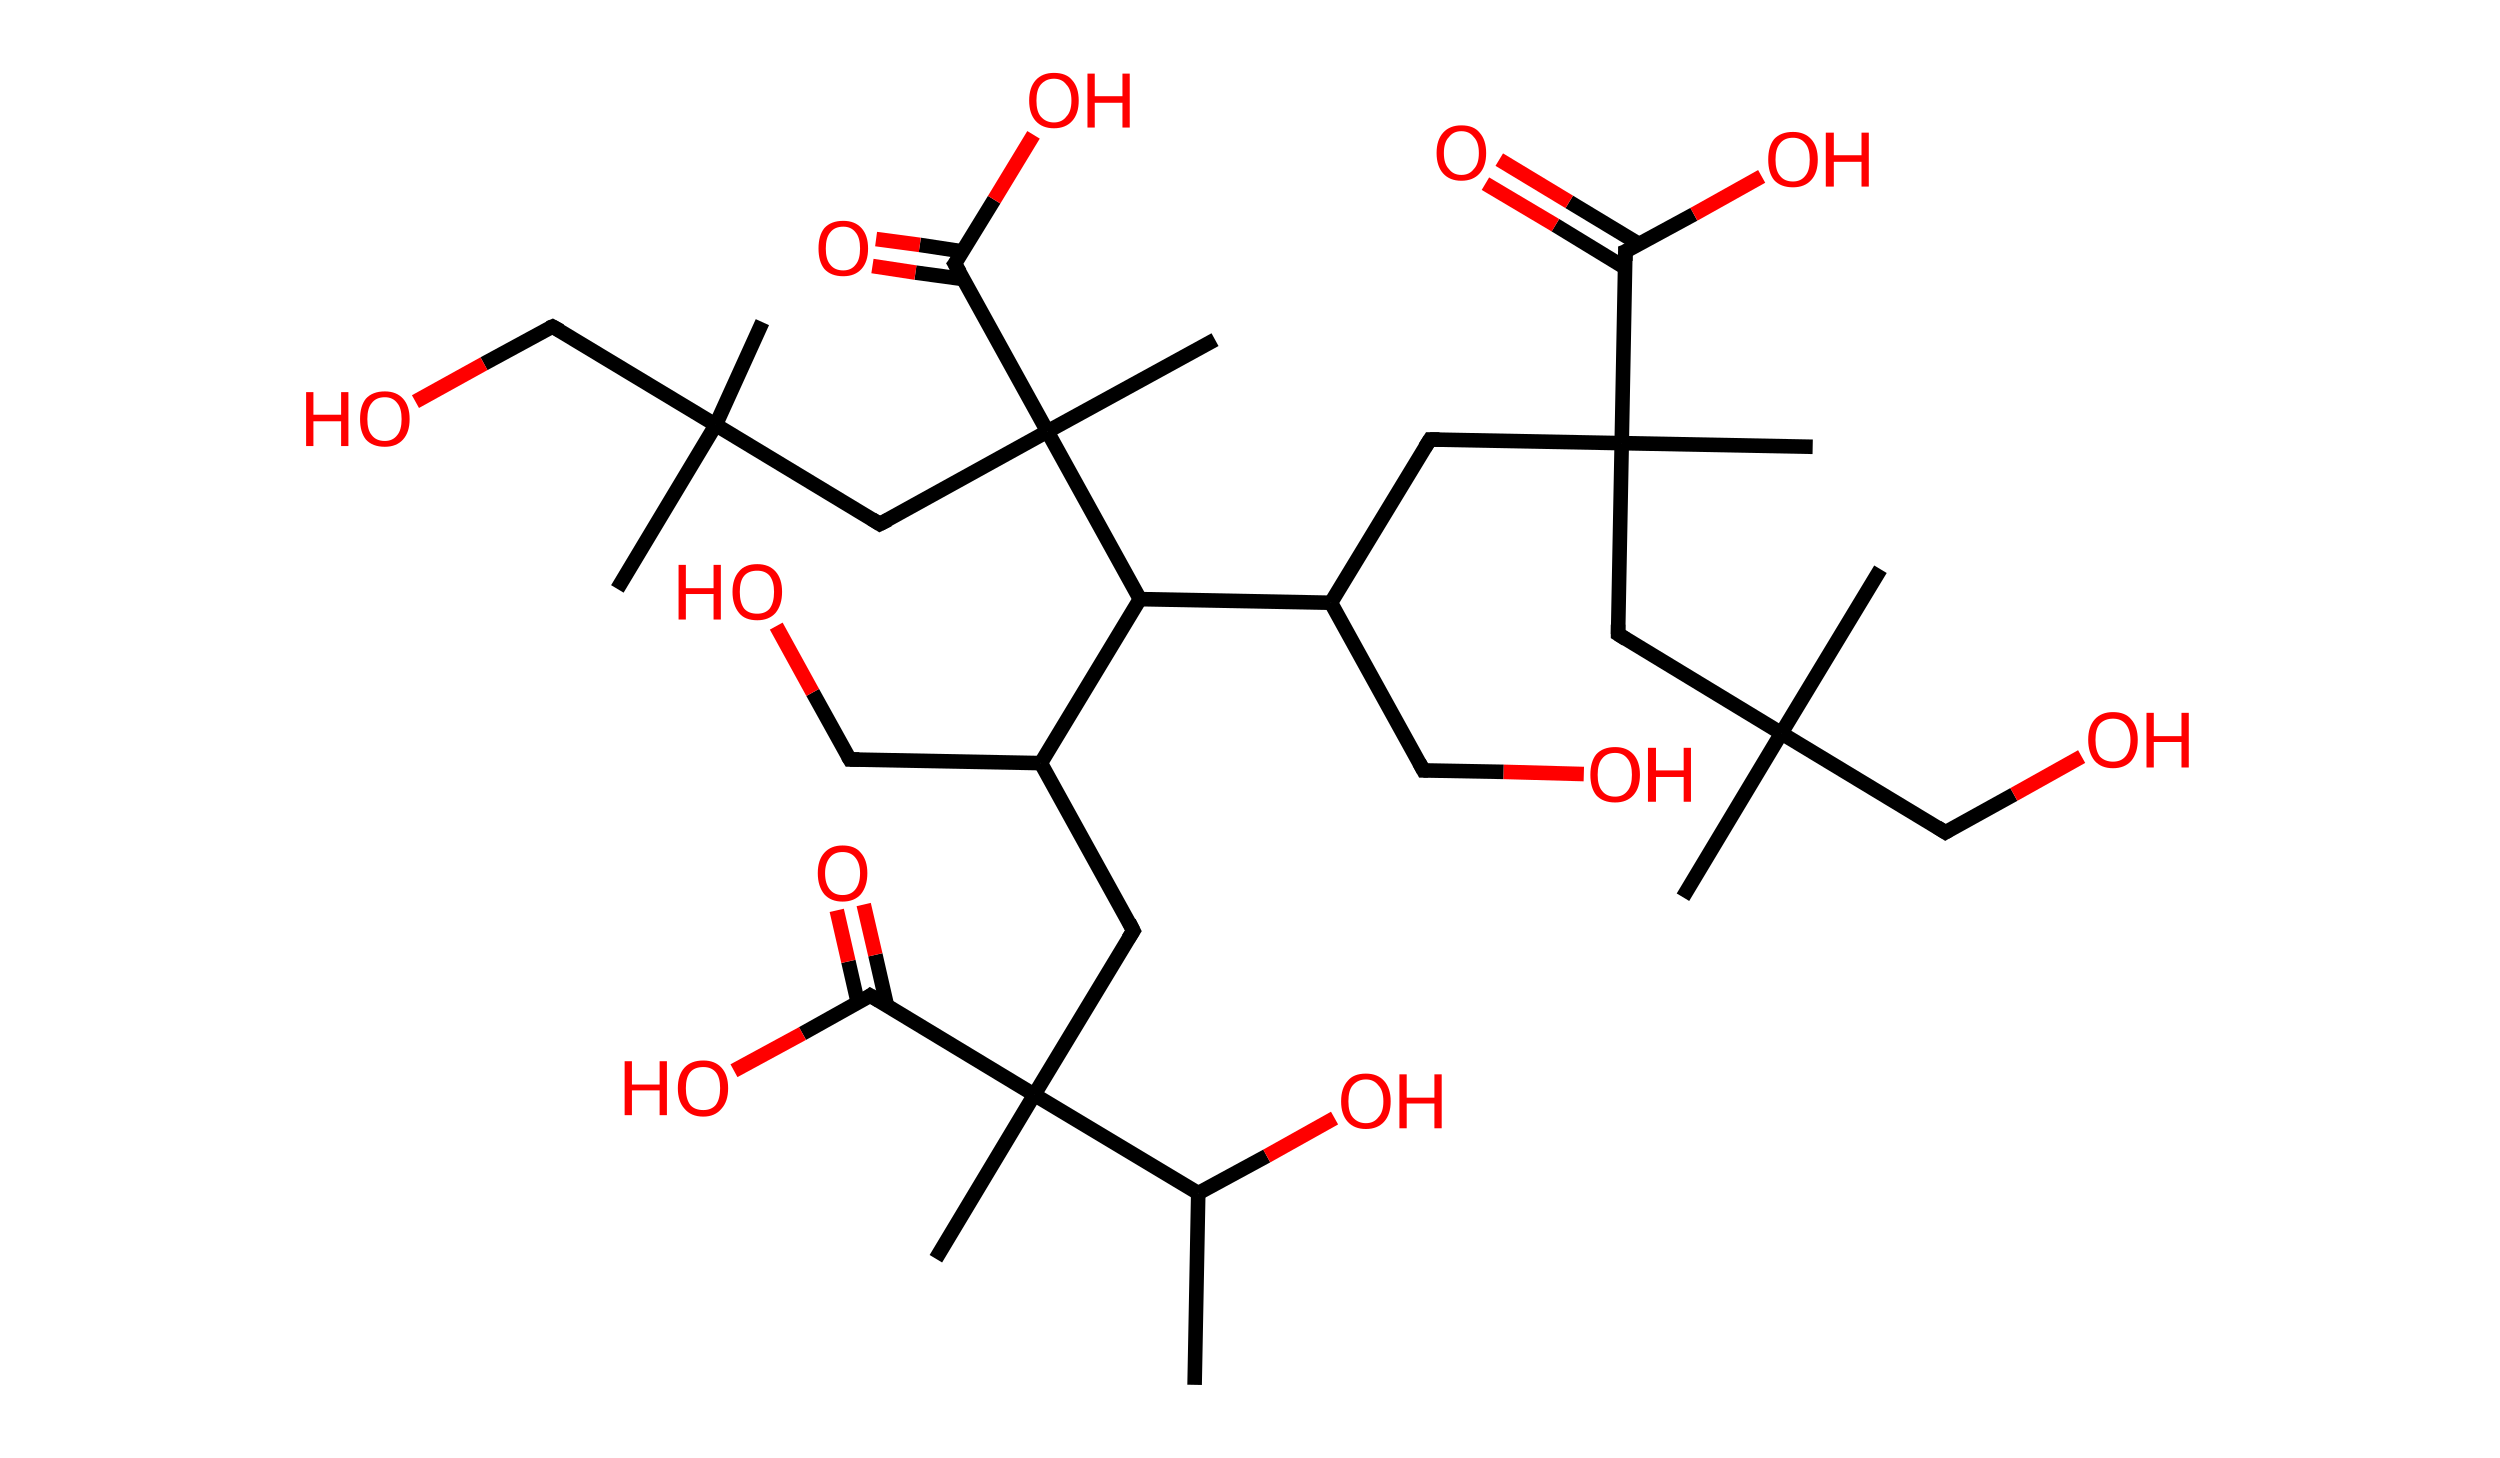 <?xml version='1.0' encoding='ASCII' standalone='yes'?>
<svg xmlns="http://www.w3.org/2000/svg" xmlns:rdkit="http://www.rdkit.org/xml" xmlns:xlink="http://www.w3.org/1999/xlink" version="1.1" baseProfile="full" xml:space="preserve" width="343px" height="200px" viewBox="0 0 343 200">
<!-- END OF HEADER -->
<rect style="opacity:1.0;fill:#FFFFFF;stroke:none" width="343.0" height="200.0" x="0.0" y="0.0"> </rect>
<path class="bond-0 atom-0 atom-1" d="M 163.9,190.0 L 164.4,163.7" style="fill:none;fill-rule:evenodd;stroke:#000000;stroke-width:2.0px;stroke-linecap:butt;stroke-linejoin:miter;stroke-opacity:1"/>
<path class="bond-1 atom-1 atom-2" d="M 164.4,163.7 L 173.8,158.6" style="fill:none;fill-rule:evenodd;stroke:#000000;stroke-width:2.0px;stroke-linecap:butt;stroke-linejoin:miter;stroke-opacity:1"/>
<path class="bond-1 atom-1 atom-2" d="M 173.8,158.6 L 183.1,153.4" style="fill:none;fill-rule:evenodd;stroke:#FF0000;stroke-width:2.0px;stroke-linecap:butt;stroke-linejoin:miter;stroke-opacity:1"/>
<path class="bond-2 atom-1 atom-3" d="M 164.4,163.7 L 141.9,150.2" style="fill:none;fill-rule:evenodd;stroke:#000000;stroke-width:2.0px;stroke-linecap:butt;stroke-linejoin:miter;stroke-opacity:1"/>
<path class="bond-3 atom-3 atom-4" d="M 141.9,150.2 L 128.4,172.7" style="fill:none;fill-rule:evenodd;stroke:#000000;stroke-width:2.0px;stroke-linecap:butt;stroke-linejoin:miter;stroke-opacity:1"/>
<path class="bond-4 atom-3 atom-5" d="M 141.9,150.2 L 155.5,127.7" style="fill:none;fill-rule:evenodd;stroke:#000000;stroke-width:2.0px;stroke-linecap:butt;stroke-linejoin:miter;stroke-opacity:1"/>
<path class="bond-5 atom-5 atom-6" d="M 155.5,127.7 L 142.8,104.7" style="fill:none;fill-rule:evenodd;stroke:#000000;stroke-width:2.0px;stroke-linecap:butt;stroke-linejoin:miter;stroke-opacity:1"/>
<path class="bond-6 atom-6 atom-7" d="M 142.8,104.7 L 116.6,104.2" style="fill:none;fill-rule:evenodd;stroke:#000000;stroke-width:2.0px;stroke-linecap:butt;stroke-linejoin:miter;stroke-opacity:1"/>
<path class="bond-7 atom-7 atom-8" d="M 116.6,104.2 L 111.5,95.0" style="fill:none;fill-rule:evenodd;stroke:#000000;stroke-width:2.0px;stroke-linecap:butt;stroke-linejoin:miter;stroke-opacity:1"/>
<path class="bond-7 atom-7 atom-8" d="M 111.5,95.0 L 106.5,85.9" style="fill:none;fill-rule:evenodd;stroke:#FF0000;stroke-width:2.0px;stroke-linecap:butt;stroke-linejoin:miter;stroke-opacity:1"/>
<path class="bond-8 atom-6 atom-9" d="M 142.8,104.7 L 156.4,82.2" style="fill:none;fill-rule:evenodd;stroke:#000000;stroke-width:2.0px;stroke-linecap:butt;stroke-linejoin:miter;stroke-opacity:1"/>
<path class="bond-9 atom-9 atom-10" d="M 156.4,82.2 L 182.6,82.7" style="fill:none;fill-rule:evenodd;stroke:#000000;stroke-width:2.0px;stroke-linecap:butt;stroke-linejoin:miter;stroke-opacity:1"/>
<path class="bond-10 atom-10 atom-11" d="M 182.6,82.7 L 195.3,105.7" style="fill:none;fill-rule:evenodd;stroke:#000000;stroke-width:2.0px;stroke-linecap:butt;stroke-linejoin:miter;stroke-opacity:1"/>
<path class="bond-11 atom-11 atom-12" d="M 195.3,105.7 L 206.3,105.9" style="fill:none;fill-rule:evenodd;stroke:#000000;stroke-width:2.0px;stroke-linecap:butt;stroke-linejoin:miter;stroke-opacity:1"/>
<path class="bond-11 atom-11 atom-12" d="M 206.3,105.9 L 217.3,106.2" style="fill:none;fill-rule:evenodd;stroke:#FF0000;stroke-width:2.0px;stroke-linecap:butt;stroke-linejoin:miter;stroke-opacity:1"/>
<path class="bond-12 atom-10 atom-13" d="M 182.6,82.7 L 196.2,60.3" style="fill:none;fill-rule:evenodd;stroke:#000000;stroke-width:2.0px;stroke-linecap:butt;stroke-linejoin:miter;stroke-opacity:1"/>
<path class="bond-13 atom-13 atom-14" d="M 196.2,60.3 L 222.5,60.8" style="fill:none;fill-rule:evenodd;stroke:#000000;stroke-width:2.0px;stroke-linecap:butt;stroke-linejoin:miter;stroke-opacity:1"/>
<path class="bond-14 atom-14 atom-15" d="M 222.5,60.8 L 248.7,61.3" style="fill:none;fill-rule:evenodd;stroke:#000000;stroke-width:2.0px;stroke-linecap:butt;stroke-linejoin:miter;stroke-opacity:1"/>
<path class="bond-15 atom-14 atom-16" d="M 222.5,60.8 L 222.0,87.0" style="fill:none;fill-rule:evenodd;stroke:#000000;stroke-width:2.0px;stroke-linecap:butt;stroke-linejoin:miter;stroke-opacity:1"/>
<path class="bond-16 atom-16 atom-17" d="M 222.0,87.0 L 244.4,100.6" style="fill:none;fill-rule:evenodd;stroke:#000000;stroke-width:2.0px;stroke-linecap:butt;stroke-linejoin:miter;stroke-opacity:1"/>
<path class="bond-17 atom-17 atom-18" d="M 244.4,100.6 L 258.0,78.1" style="fill:none;fill-rule:evenodd;stroke:#000000;stroke-width:2.0px;stroke-linecap:butt;stroke-linejoin:miter;stroke-opacity:1"/>
<path class="bond-18 atom-17 atom-19" d="M 244.4,100.6 L 230.9,123.1" style="fill:none;fill-rule:evenodd;stroke:#000000;stroke-width:2.0px;stroke-linecap:butt;stroke-linejoin:miter;stroke-opacity:1"/>
<path class="bond-19 atom-17 atom-20" d="M 244.4,100.6 L 266.9,114.2" style="fill:none;fill-rule:evenodd;stroke:#000000;stroke-width:2.0px;stroke-linecap:butt;stroke-linejoin:miter;stroke-opacity:1"/>
<path class="bond-20 atom-20 atom-21" d="M 266.9,114.2 L 276.3,109.0" style="fill:none;fill-rule:evenodd;stroke:#000000;stroke-width:2.0px;stroke-linecap:butt;stroke-linejoin:miter;stroke-opacity:1"/>
<path class="bond-20 atom-20 atom-21" d="M 276.3,109.0 L 285.6,103.8" style="fill:none;fill-rule:evenodd;stroke:#FF0000;stroke-width:2.0px;stroke-linecap:butt;stroke-linejoin:miter;stroke-opacity:1"/>
<path class="bond-21 atom-14 atom-22" d="M 222.5,60.8 L 223.0,34.5" style="fill:none;fill-rule:evenodd;stroke:#000000;stroke-width:2.0px;stroke-linecap:butt;stroke-linejoin:miter;stroke-opacity:1"/>
<path class="bond-22 atom-22 atom-23" d="M 224.9,33.5 L 215.3,27.7" style="fill:none;fill-rule:evenodd;stroke:#000000;stroke-width:2.0px;stroke-linecap:butt;stroke-linejoin:miter;stroke-opacity:1"/>
<path class="bond-22 atom-22 atom-23" d="M 215.3,27.7 L 205.7,21.9" style="fill:none;fill-rule:evenodd;stroke:#FF0000;stroke-width:2.0px;stroke-linecap:butt;stroke-linejoin:miter;stroke-opacity:1"/>
<path class="bond-22 atom-22 atom-23" d="M 222.9,36.7 L 213.4,30.9" style="fill:none;fill-rule:evenodd;stroke:#000000;stroke-width:2.0px;stroke-linecap:butt;stroke-linejoin:miter;stroke-opacity:1"/>
<path class="bond-22 atom-22 atom-23" d="M 213.4,30.9 L 203.8,25.2" style="fill:none;fill-rule:evenodd;stroke:#FF0000;stroke-width:2.0px;stroke-linecap:butt;stroke-linejoin:miter;stroke-opacity:1"/>
<path class="bond-23 atom-22 atom-24" d="M 223.0,34.5 L 232.4,29.4" style="fill:none;fill-rule:evenodd;stroke:#000000;stroke-width:2.0px;stroke-linecap:butt;stroke-linejoin:miter;stroke-opacity:1"/>
<path class="bond-23 atom-22 atom-24" d="M 232.4,29.4 L 241.7,24.2" style="fill:none;fill-rule:evenodd;stroke:#FF0000;stroke-width:2.0px;stroke-linecap:butt;stroke-linejoin:miter;stroke-opacity:1"/>
<path class="bond-24 atom-9 atom-25" d="M 156.4,82.2 L 143.7,59.2" style="fill:none;fill-rule:evenodd;stroke:#000000;stroke-width:2.0px;stroke-linecap:butt;stroke-linejoin:miter;stroke-opacity:1"/>
<path class="bond-25 atom-25 atom-26" d="M 143.7,59.2 L 166.7,46.6" style="fill:none;fill-rule:evenodd;stroke:#000000;stroke-width:2.0px;stroke-linecap:butt;stroke-linejoin:miter;stroke-opacity:1"/>
<path class="bond-26 atom-25 atom-27" d="M 143.7,59.2 L 120.7,71.9" style="fill:none;fill-rule:evenodd;stroke:#000000;stroke-width:2.0px;stroke-linecap:butt;stroke-linejoin:miter;stroke-opacity:1"/>
<path class="bond-27 atom-27 atom-28" d="M 120.7,71.9 L 98.2,58.3" style="fill:none;fill-rule:evenodd;stroke:#000000;stroke-width:2.0px;stroke-linecap:butt;stroke-linejoin:miter;stroke-opacity:1"/>
<path class="bond-28 atom-28 atom-29" d="M 98.2,58.3 L 104.6,44.2" style="fill:none;fill-rule:evenodd;stroke:#000000;stroke-width:2.0px;stroke-linecap:butt;stroke-linejoin:miter;stroke-opacity:1"/>
<path class="bond-29 atom-28 atom-30" d="M 98.2,58.3 L 84.7,80.8" style="fill:none;fill-rule:evenodd;stroke:#000000;stroke-width:2.0px;stroke-linecap:butt;stroke-linejoin:miter;stroke-opacity:1"/>
<path class="bond-30 atom-28 atom-31" d="M 98.2,58.3 L 75.8,44.8" style="fill:none;fill-rule:evenodd;stroke:#000000;stroke-width:2.0px;stroke-linecap:butt;stroke-linejoin:miter;stroke-opacity:1"/>
<path class="bond-31 atom-31 atom-32" d="M 75.8,44.8 L 66.4,49.9" style="fill:none;fill-rule:evenodd;stroke:#000000;stroke-width:2.0px;stroke-linecap:butt;stroke-linejoin:miter;stroke-opacity:1"/>
<path class="bond-31 atom-31 atom-32" d="M 66.4,49.9 L 57.0,55.1" style="fill:none;fill-rule:evenodd;stroke:#FF0000;stroke-width:2.0px;stroke-linecap:butt;stroke-linejoin:miter;stroke-opacity:1"/>
<path class="bond-32 atom-25 atom-33" d="M 143.7,59.2 L 131.0,36.2" style="fill:none;fill-rule:evenodd;stroke:#000000;stroke-width:2.0px;stroke-linecap:butt;stroke-linejoin:miter;stroke-opacity:1"/>
<path class="bond-33 atom-33 atom-34" d="M 132.1,34.5 L 126.2,33.6" style="fill:none;fill-rule:evenodd;stroke:#000000;stroke-width:2.0px;stroke-linecap:butt;stroke-linejoin:miter;stroke-opacity:1"/>
<path class="bond-33 atom-33 atom-34" d="M 126.2,33.6 L 120.2,32.8" style="fill:none;fill-rule:evenodd;stroke:#FF0000;stroke-width:2.0px;stroke-linecap:butt;stroke-linejoin:miter;stroke-opacity:1"/>
<path class="bond-33 atom-33 atom-34" d="M 132.2,38.3 L 125.6,37.4" style="fill:none;fill-rule:evenodd;stroke:#000000;stroke-width:2.0px;stroke-linecap:butt;stroke-linejoin:miter;stroke-opacity:1"/>
<path class="bond-33 atom-33 atom-34" d="M 125.6,37.4 L 119.7,36.5" style="fill:none;fill-rule:evenodd;stroke:#FF0000;stroke-width:2.0px;stroke-linecap:butt;stroke-linejoin:miter;stroke-opacity:1"/>
<path class="bond-34 atom-33 atom-35" d="M 131.0,36.2 L 136.4,27.4" style="fill:none;fill-rule:evenodd;stroke:#000000;stroke-width:2.0px;stroke-linecap:butt;stroke-linejoin:miter;stroke-opacity:1"/>
<path class="bond-34 atom-33 atom-35" d="M 136.4,27.4 L 141.8,18.5" style="fill:none;fill-rule:evenodd;stroke:#FF0000;stroke-width:2.0px;stroke-linecap:butt;stroke-linejoin:miter;stroke-opacity:1"/>
<path class="bond-35 atom-3 atom-36" d="M 141.9,150.2 L 119.4,136.6" style="fill:none;fill-rule:evenodd;stroke:#000000;stroke-width:2.0px;stroke-linecap:butt;stroke-linejoin:miter;stroke-opacity:1"/>
<path class="bond-36 atom-36 atom-37" d="M 121.7,138.0 L 120.1,131.0" style="fill:none;fill-rule:evenodd;stroke:#000000;stroke-width:2.0px;stroke-linecap:butt;stroke-linejoin:miter;stroke-opacity:1"/>
<path class="bond-36 atom-36 atom-37" d="M 120.1,131.0 L 118.5,124.1" style="fill:none;fill-rule:evenodd;stroke:#FF0000;stroke-width:2.0px;stroke-linecap:butt;stroke-linejoin:miter;stroke-opacity:1"/>
<path class="bond-36 atom-36 atom-37" d="M 117.7,137.6 L 116.4,131.9" style="fill:none;fill-rule:evenodd;stroke:#000000;stroke-width:2.0px;stroke-linecap:butt;stroke-linejoin:miter;stroke-opacity:1"/>
<path class="bond-36 atom-36 atom-37" d="M 116.4,131.9 L 114.8,124.9" style="fill:none;fill-rule:evenodd;stroke:#FF0000;stroke-width:2.0px;stroke-linecap:butt;stroke-linejoin:miter;stroke-opacity:1"/>
<path class="bond-37 atom-36 atom-38" d="M 119.4,136.6 L 110.1,141.8" style="fill:none;fill-rule:evenodd;stroke:#000000;stroke-width:2.0px;stroke-linecap:butt;stroke-linejoin:miter;stroke-opacity:1"/>
<path class="bond-37 atom-36 atom-38" d="M 110.1,141.8 L 100.7,146.9" style="fill:none;fill-rule:evenodd;stroke:#FF0000;stroke-width:2.0px;stroke-linecap:butt;stroke-linejoin:miter;stroke-opacity:1"/>
<path d="M 154.8,128.8 L 155.5,127.7 L 154.9,126.5" style="fill:none;stroke:#000000;stroke-width:2.0px;stroke-linecap:butt;stroke-linejoin:miter;stroke-opacity:1;"/>
<path d="M 117.9,104.2 L 116.6,104.2 L 116.3,103.7" style="fill:none;stroke:#000000;stroke-width:2.0px;stroke-linecap:butt;stroke-linejoin:miter;stroke-opacity:1;"/>
<path d="M 194.7,104.6 L 195.3,105.7 L 195.9,105.7" style="fill:none;stroke:#000000;stroke-width:2.0px;stroke-linecap:butt;stroke-linejoin:miter;stroke-opacity:1;"/>
<path d="M 195.5,61.4 L 196.2,60.3 L 197.5,60.3" style="fill:none;stroke:#000000;stroke-width:2.0px;stroke-linecap:butt;stroke-linejoin:miter;stroke-opacity:1;"/>
<path d="M 222.0,85.7 L 222.0,87.0 L 223.1,87.7" style="fill:none;stroke:#000000;stroke-width:2.0px;stroke-linecap:butt;stroke-linejoin:miter;stroke-opacity:1;"/>
<path d="M 265.8,113.5 L 266.9,114.2 L 267.4,113.9" style="fill:none;stroke:#000000;stroke-width:2.0px;stroke-linecap:butt;stroke-linejoin:miter;stroke-opacity:1;"/>
<path d="M 223.0,35.8 L 223.0,34.5 L 223.5,34.3" style="fill:none;stroke:#000000;stroke-width:2.0px;stroke-linecap:butt;stroke-linejoin:miter;stroke-opacity:1;"/>
<path d="M 121.9,71.3 L 120.7,71.9 L 119.6,71.2" style="fill:none;stroke:#000000;stroke-width:2.0px;stroke-linecap:butt;stroke-linejoin:miter;stroke-opacity:1;"/>
<path d="M 76.9,45.4 L 75.8,44.8 L 75.3,45.0" style="fill:none;stroke:#000000;stroke-width:2.0px;stroke-linecap:butt;stroke-linejoin:miter;stroke-opacity:1;"/>
<path d="M 131.7,37.4 L 131.0,36.2 L 131.3,35.8" style="fill:none;stroke:#000000;stroke-width:2.0px;stroke-linecap:butt;stroke-linejoin:miter;stroke-opacity:1;"/>
<path d="M 120.6,137.3 L 119.4,136.6 L 119.0,136.9" style="fill:none;stroke:#000000;stroke-width:2.0px;stroke-linecap:butt;stroke-linejoin:miter;stroke-opacity:1;"/>
<path class="atom-2" d="M 184.0 151.1 Q 184.0 149.3, 184.9 148.3 Q 185.7 147.3, 187.4 147.3 Q 189.0 147.3, 189.9 148.3 Q 190.8 149.3, 190.8 151.1 Q 190.8 152.9, 189.9 153.9 Q 189.0 154.9, 187.4 154.9 Q 185.8 154.9, 184.9 153.9 Q 184.0 152.9, 184.0 151.1 M 187.4 154.1 Q 188.5 154.1, 189.1 153.3 Q 189.8 152.6, 189.8 151.1 Q 189.8 149.6, 189.1 148.9 Q 188.5 148.1, 187.4 148.1 Q 186.3 148.1, 185.6 148.9 Q 185.0 149.6, 185.0 151.1 Q 185.0 152.6, 185.6 153.3 Q 186.3 154.1, 187.4 154.1 " fill="#FF0000"/>
<path class="atom-2" d="M 192.0 147.4 L 193.0 147.4 L 193.0 150.6 L 196.8 150.6 L 196.8 147.4 L 197.8 147.4 L 197.8 154.8 L 196.8 154.8 L 196.8 151.4 L 193.0 151.4 L 193.0 154.8 L 192.0 154.8 L 192.0 147.4 " fill="#FF0000"/>
<path class="atom-8" d="M 93.1 77.5 L 94.1 77.5 L 94.1 80.7 L 97.9 80.7 L 97.9 77.5 L 98.9 77.5 L 98.9 85.0 L 97.9 85.0 L 97.9 81.5 L 94.1 81.5 L 94.1 85.0 L 93.1 85.0 L 93.1 77.5 " fill="#FF0000"/>
<path class="atom-8" d="M 100.5 81.2 Q 100.5 79.4, 101.4 78.4 Q 102.2 77.4, 103.9 77.4 Q 105.5 77.4, 106.4 78.4 Q 107.3 79.4, 107.3 81.2 Q 107.3 83.0, 106.4 84.1 Q 105.5 85.1, 103.9 85.1 Q 102.2 85.1, 101.4 84.1 Q 100.5 83.0, 100.5 81.2 M 103.9 84.2 Q 105.0 84.2, 105.6 83.5 Q 106.2 82.7, 106.2 81.2 Q 106.2 79.8, 105.6 79.0 Q 105.0 78.3, 103.9 78.3 Q 102.7 78.3, 102.1 79.0 Q 101.5 79.7, 101.5 81.2 Q 101.5 82.7, 102.1 83.5 Q 102.7 84.2, 103.9 84.2 " fill="#FF0000"/>
<path class="atom-12" d="M 218.2 106.3 Q 218.2 104.5, 219.0 103.5 Q 219.9 102.5, 221.6 102.5 Q 223.2 102.5, 224.1 103.5 Q 225.0 104.5, 225.0 106.3 Q 225.0 108.1, 224.1 109.1 Q 223.2 110.1, 221.6 110.1 Q 219.9 110.1, 219.0 109.1 Q 218.2 108.1, 218.2 106.3 M 221.6 109.3 Q 222.7 109.3, 223.3 108.5 Q 223.9 107.8, 223.9 106.3 Q 223.9 104.8, 223.3 104.1 Q 222.7 103.3, 221.6 103.3 Q 220.4 103.3, 219.8 104.1 Q 219.2 104.8, 219.2 106.3 Q 219.2 107.8, 219.8 108.5 Q 220.4 109.3, 221.6 109.3 " fill="#FF0000"/>
<path class="atom-12" d="M 226.1 102.6 L 227.2 102.6 L 227.2 105.7 L 231.0 105.7 L 231.0 102.6 L 232.0 102.6 L 232.0 110.0 L 231.0 110.0 L 231.0 106.6 L 227.2 106.6 L 227.2 110.0 L 226.1 110.0 L 226.1 102.6 " fill="#FF0000"/>
<path class="atom-21" d="M 286.5 101.5 Q 286.5 99.7, 287.4 98.7 Q 288.3 97.7, 289.9 97.7 Q 291.6 97.7, 292.4 98.7 Q 293.3 99.7, 293.3 101.5 Q 293.3 103.3, 292.4 104.4 Q 291.5 105.4, 289.9 105.4 Q 288.3 105.4, 287.4 104.4 Q 286.5 103.3, 286.5 101.5 M 289.9 104.5 Q 291.0 104.5, 291.6 103.8 Q 292.3 103.0, 292.3 101.5 Q 292.3 100.1, 291.6 99.3 Q 291.0 98.6, 289.9 98.6 Q 288.8 98.6, 288.1 99.3 Q 287.5 100.0, 287.5 101.5 Q 287.5 103.0, 288.1 103.8 Q 288.8 104.5, 289.9 104.5 " fill="#FF0000"/>
<path class="atom-21" d="M 294.5 97.8 L 295.5 97.8 L 295.5 101.0 L 299.3 101.0 L 299.3 97.8 L 300.3 97.8 L 300.3 105.3 L 299.3 105.3 L 299.3 101.8 L 295.5 101.8 L 295.5 105.3 L 294.5 105.3 L 294.5 97.8 " fill="#FF0000"/>
<path class="atom-23" d="M 197.1 21.0 Q 197.1 19.2, 198.0 18.2 Q 198.9 17.2, 200.5 17.2 Q 202.2 17.2, 203.0 18.2 Q 203.9 19.2, 203.9 21.0 Q 203.9 22.8, 203.0 23.8 Q 202.1 24.8, 200.5 24.8 Q 198.9 24.8, 198.0 23.8 Q 197.1 22.8, 197.1 21.0 M 200.5 24.0 Q 201.6 24.0, 202.2 23.2 Q 202.9 22.5, 202.9 21.0 Q 202.9 19.5, 202.2 18.8 Q 201.6 18.0, 200.5 18.0 Q 199.4 18.0, 198.8 18.8 Q 198.1 19.5, 198.1 21.0 Q 198.1 22.5, 198.8 23.2 Q 199.4 24.0, 200.5 24.0 " fill="#FF0000"/>
<path class="atom-24" d="M 242.6 21.9 Q 242.6 20.1, 243.4 19.1 Q 244.3 18.1, 246.0 18.1 Q 247.6 18.1, 248.5 19.1 Q 249.4 20.1, 249.4 21.9 Q 249.4 23.7, 248.5 24.7 Q 247.6 25.7, 246.0 25.7 Q 244.3 25.7, 243.4 24.7 Q 242.6 23.7, 242.6 21.9 M 246.0 24.9 Q 247.1 24.9, 247.7 24.1 Q 248.3 23.4, 248.3 21.9 Q 248.3 20.4, 247.7 19.7 Q 247.1 18.9, 246.0 18.9 Q 244.8 18.9, 244.2 19.7 Q 243.6 20.4, 243.6 21.9 Q 243.6 23.4, 244.2 24.1 Q 244.8 24.9, 246.0 24.9 " fill="#FF0000"/>
<path class="atom-24" d="M 250.5 18.2 L 251.6 18.2 L 251.6 21.3 L 255.4 21.3 L 255.4 18.2 L 256.4 18.2 L 256.4 25.6 L 255.4 25.6 L 255.4 22.2 L 251.6 22.2 L 251.6 25.6 L 250.5 25.6 L 250.5 18.2 " fill="#FF0000"/>
<path class="atom-32" d="M 42.0 53.8 L 43.0 53.8 L 43.0 56.9 L 46.8 56.9 L 46.8 53.8 L 47.8 53.8 L 47.8 61.2 L 46.8 61.2 L 46.8 57.8 L 43.0 57.8 L 43.0 61.2 L 42.0 61.2 L 42.0 53.8 " fill="#FF0000"/>
<path class="atom-32" d="M 49.4 57.5 Q 49.4 55.7, 50.2 54.7 Q 51.1 53.7, 52.8 53.7 Q 54.4 53.7, 55.3 54.7 Q 56.2 55.7, 56.2 57.5 Q 56.2 59.3, 55.3 60.3 Q 54.4 61.3, 52.8 61.3 Q 51.1 61.3, 50.2 60.3 Q 49.4 59.3, 49.4 57.5 M 52.8 60.5 Q 53.9 60.5, 54.5 59.7 Q 55.1 59.0, 55.1 57.5 Q 55.1 56.0, 54.5 55.3 Q 53.9 54.5, 52.8 54.5 Q 51.6 54.5, 51.0 55.3 Q 50.4 56.0, 50.4 57.5 Q 50.4 59.0, 51.0 59.7 Q 51.6 60.5, 52.8 60.5 " fill="#FF0000"/>
<path class="atom-34" d="M 112.3 34.1 Q 112.3 32.3, 113.1 31.3 Q 114.0 30.3, 115.7 30.3 Q 117.3 30.3, 118.2 31.3 Q 119.1 32.3, 119.1 34.1 Q 119.1 35.9, 118.2 36.9 Q 117.3 37.9, 115.7 37.9 Q 114.0 37.9, 113.1 36.9 Q 112.3 35.9, 112.3 34.1 M 115.7 37.1 Q 116.8 37.1, 117.4 36.3 Q 118.0 35.6, 118.0 34.1 Q 118.0 32.6, 117.4 31.9 Q 116.8 31.1, 115.7 31.1 Q 114.5 31.1, 113.9 31.9 Q 113.3 32.6, 113.3 34.1 Q 113.3 35.6, 113.9 36.3 Q 114.5 37.1, 115.7 37.1 " fill="#FF0000"/>
<path class="atom-35" d="M 141.2 13.8 Q 141.2 12.0, 142.1 11.0 Q 143.0 10.0, 144.6 10.0 Q 146.3 10.0, 147.1 11.0 Q 148.0 12.0, 148.0 13.8 Q 148.0 15.6, 147.1 16.6 Q 146.2 17.6, 144.6 17.6 Q 143.0 17.6, 142.1 16.6 Q 141.2 15.6, 141.2 13.8 M 144.6 16.8 Q 145.7 16.8, 146.3 16.0 Q 147.0 15.3, 147.0 13.8 Q 147.0 12.3, 146.3 11.6 Q 145.7 10.8, 144.6 10.8 Q 143.5 10.8, 142.8 11.6 Q 142.2 12.3, 142.2 13.8 Q 142.2 15.3, 142.8 16.0 Q 143.5 16.8, 144.6 16.8 " fill="#FF0000"/>
<path class="atom-35" d="M 149.2 10.1 L 150.2 10.1 L 150.2 13.2 L 154.0 13.2 L 154.0 10.1 L 155.0 10.1 L 155.0 17.5 L 154.0 17.5 L 154.0 14.1 L 150.2 14.1 L 150.2 17.5 L 149.2 17.5 L 149.2 10.1 " fill="#FF0000"/>
<path class="atom-37" d="M 112.2 119.8 Q 112.2 118.0, 113.1 117.0 Q 114.0 116.0, 115.6 116.0 Q 117.3 116.0, 118.1 117.0 Q 119.0 118.0, 119.0 119.8 Q 119.0 121.6, 118.1 122.7 Q 117.2 123.7, 115.6 123.7 Q 114.0 123.7, 113.1 122.7 Q 112.2 121.6, 112.2 119.8 M 115.6 122.8 Q 116.7 122.8, 117.3 122.1 Q 118.0 121.3, 118.0 119.8 Q 118.0 118.4, 117.3 117.6 Q 116.7 116.9, 115.6 116.9 Q 114.5 116.9, 113.9 117.6 Q 113.2 118.4, 113.2 119.8 Q 113.2 121.3, 113.9 122.1 Q 114.5 122.8, 115.6 122.8 " fill="#FF0000"/>
<path class="atom-38" d="M 85.7 145.6 L 86.7 145.6 L 86.7 148.8 L 90.5 148.8 L 90.5 145.6 L 91.5 145.6 L 91.5 153.0 L 90.5 153.0 L 90.5 149.6 L 86.7 149.6 L 86.7 153.0 L 85.7 153.0 L 85.7 145.6 " fill="#FF0000"/>
<path class="atom-38" d="M 93.0 149.3 Q 93.0 147.5, 93.9 146.5 Q 94.8 145.5, 96.5 145.5 Q 98.1 145.5, 99.0 146.5 Q 99.9 147.5, 99.9 149.3 Q 99.9 151.1, 99.0 152.1 Q 98.1 153.2, 96.5 153.2 Q 94.8 153.2, 93.9 152.1 Q 93.0 151.1, 93.0 149.3 M 96.5 152.3 Q 97.6 152.3, 98.2 151.6 Q 98.8 150.8, 98.8 149.3 Q 98.8 147.8, 98.2 147.1 Q 97.6 146.4, 96.5 146.4 Q 95.3 146.4, 94.7 147.1 Q 94.1 147.8, 94.1 149.3 Q 94.1 150.8, 94.7 151.6 Q 95.3 152.3, 96.5 152.3 " fill="#FF0000"/>
</svg>
